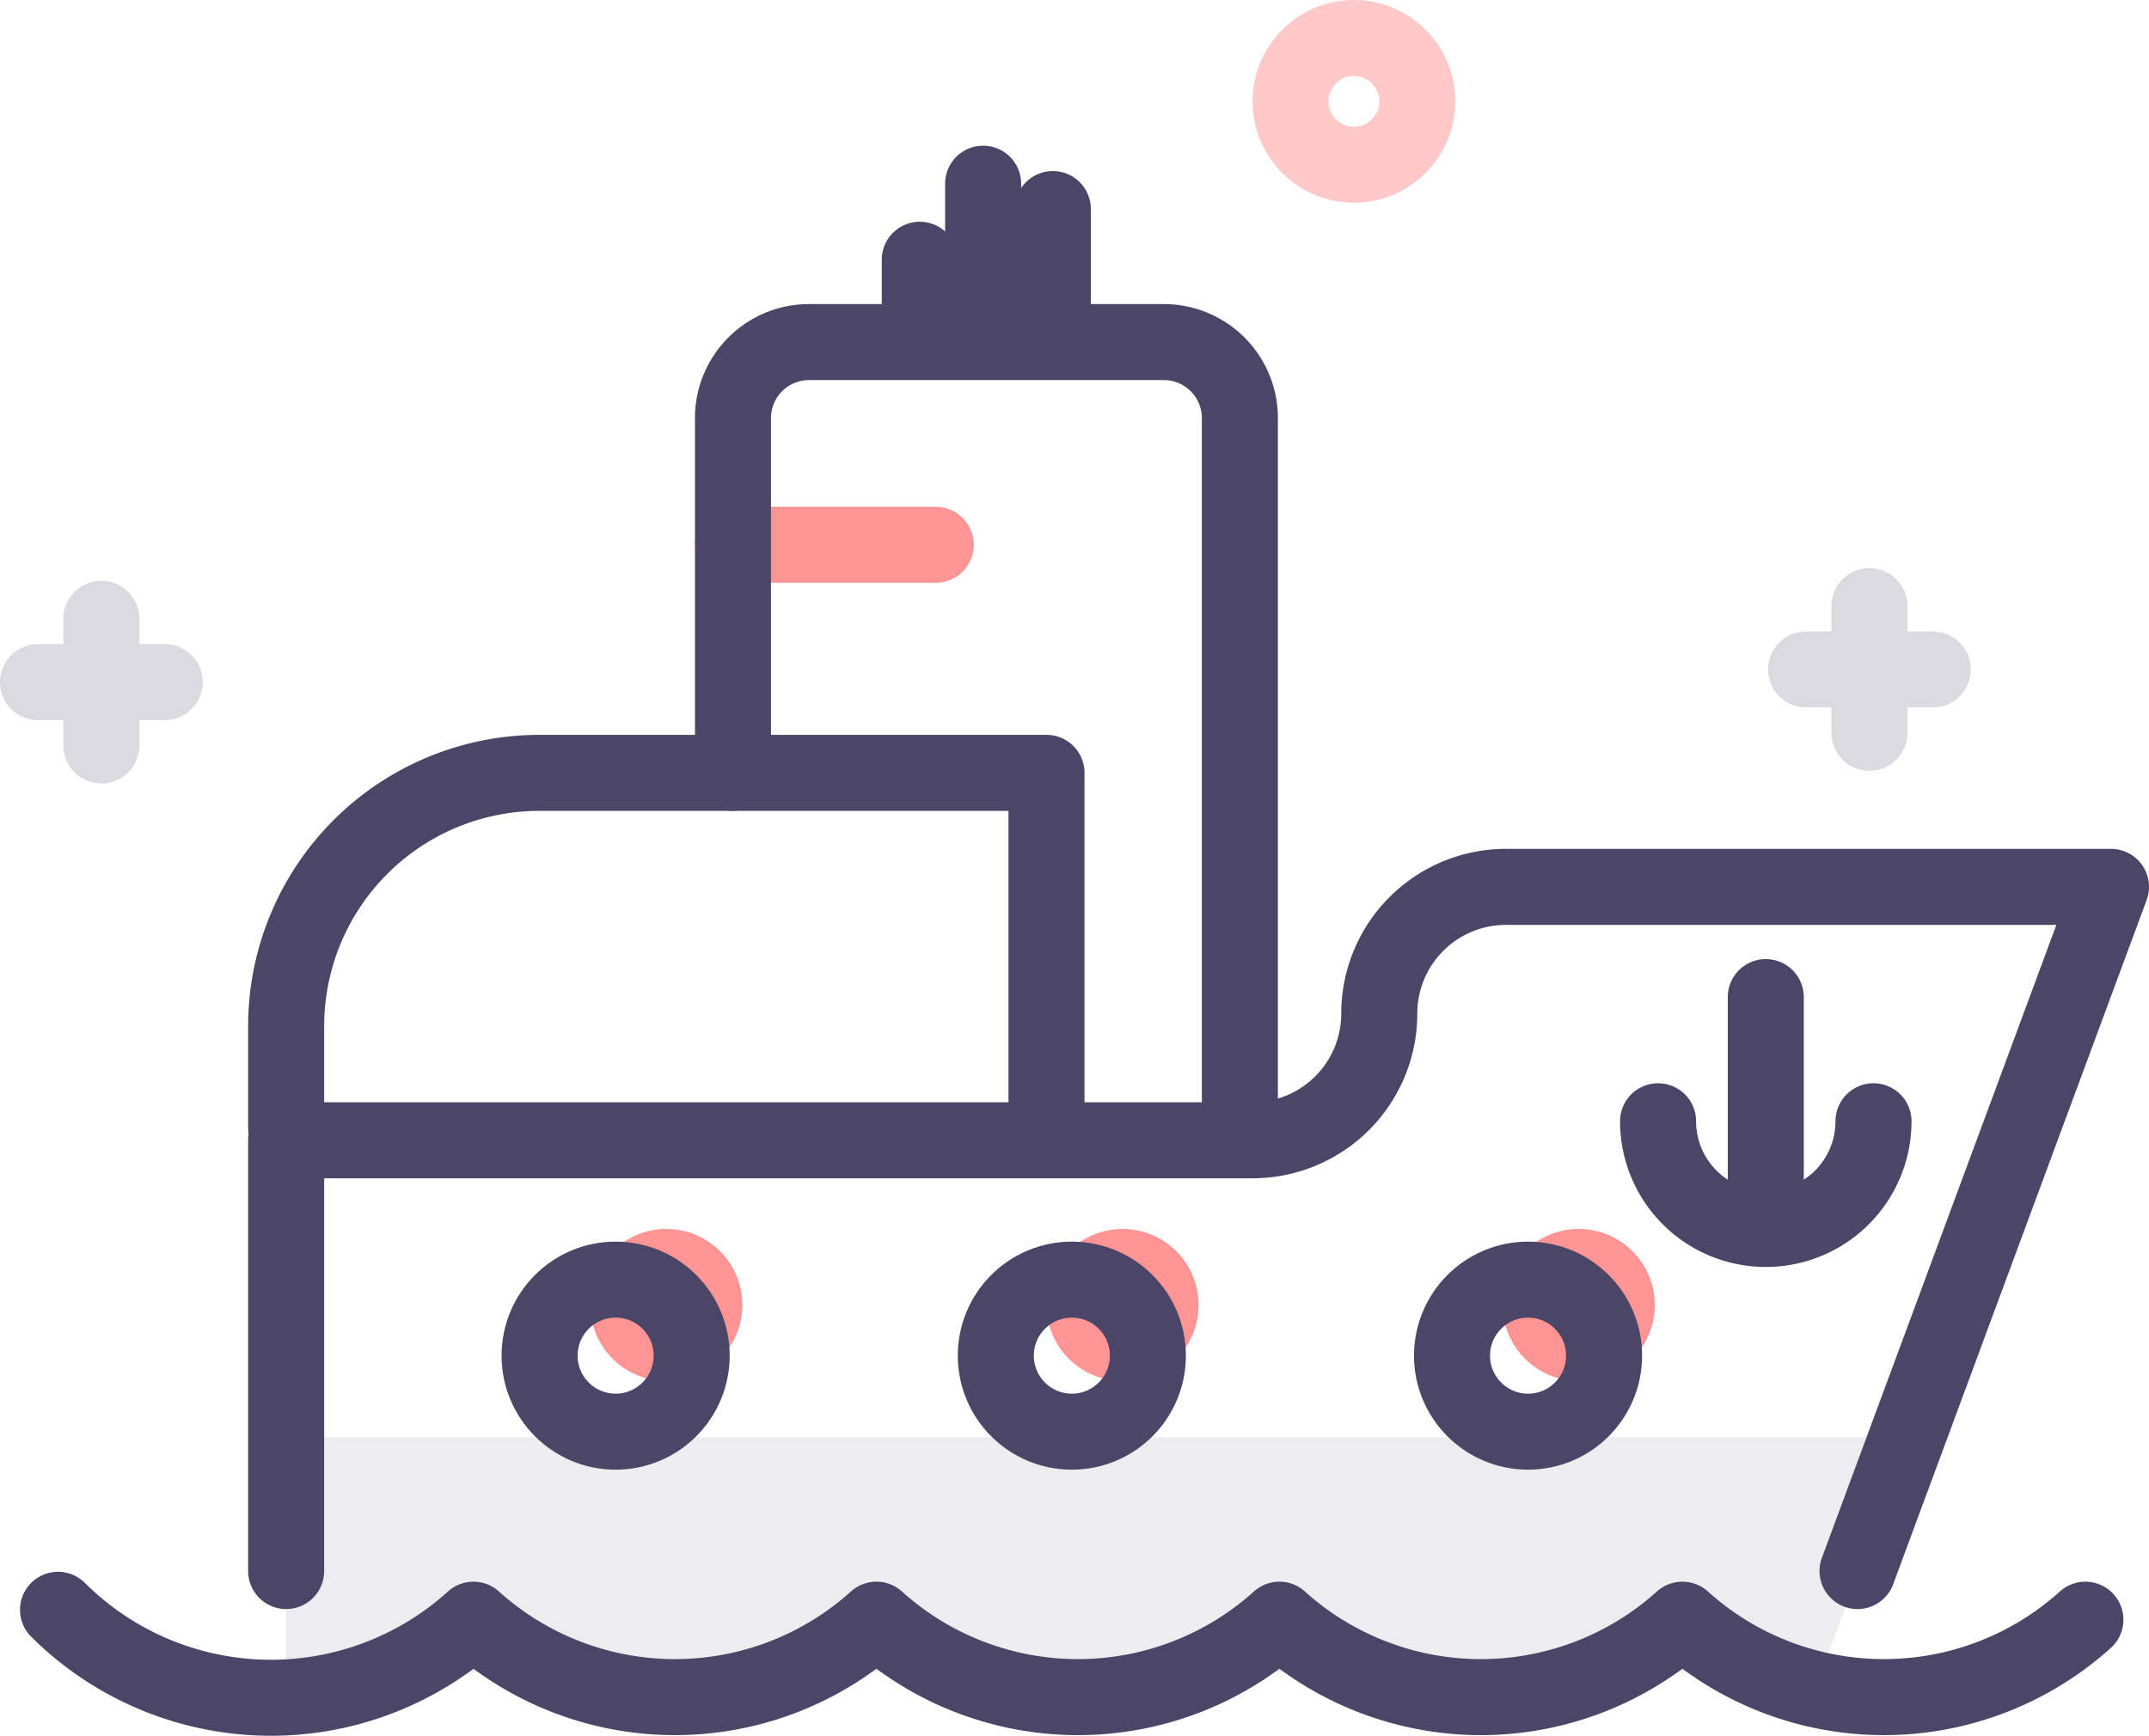 <?xml version="1.0" encoding="UTF-8"?><svg xmlns="http://www.w3.org/2000/svg" viewBox="0 0 84.79 68.5"><defs><style>.cls-1{fill:#4b4668;opacity:0.1;}.cls-2,.cls-4,.cls-6{fill:none;stroke-linecap:round;stroke-linejoin:round;stroke-width:3px;}.cls-2,.cls-6{stroke:#ff9494;}.cls-3{fill:#ff9494;}.cls-4{stroke:#4b4668;}.cls-5{opacity:0.2;}.cls-6{opacity:0.5;}</style></defs><title>Asset 7</title><g id="Layer_2" data-name="Layer 2"><g id="Layer_1-2" data-name="Layer 1"><path class="cls-1" fill="#4b4668" opacity="0.1" d="M11.29 56.72V66h60.57l3.43-9.28h-64z"/><path class="cls-2" fill="none" stroke-linecap="round" stroke-linejoin="round" stroke-width="3px" stroke="#ff9494" d="M28.92 21.5h8"/><path class="cls-2" fill="none" stroke-linecap="round" stroke-linejoin="round" stroke-width="3px" stroke="#ff9494" d="M40.92 21.5"/><circle class="cls-3" cx="26.29" cy="51.5" r="3" fill="#ff9494"/><circle class="cls-3" cx="44.29" cy="51.5" r="3" fill="#ff9494"/><circle class="cls-3" cx="62.29" cy="51.5" r="3" fill="#ff9494"/><path class="cls-4" d="M2.29 63.53a11.9 11.9 0 0 0 16.39.39 11.87 11.87 0 0 0 15.9 0 11.87 11.87 0 0 0 15.9 0 11.87 11.87 0 0 0 15.9 0 11.87 11.87 0 0 0 15.9 0" fill="none" stroke-linecap="round" stroke-linejoin="round" stroke-width="3px" stroke="#4b4668"/><path class="cls-4" d="M11.29 62V45h38.13a5 5 0 0 0 5-5 5 5 0 0 1 5-5h23.87l-10 27" fill="none" stroke-linecap="round" stroke-linejoin="round" stroke-width="3px" stroke="#4b4668"/><path class="cls-4" d="M11.29 44.5v-4a10 10 0 0 1 10-10h20v14" fill="none" stroke-linecap="round" stroke-linejoin="round" stroke-width="3px" stroke="#4b4668"/><path class="cls-4" d="M28.92 30.5v-14a3 3 0 0 1 3-3h14a3 3 0 0 1 3 3v28" fill="none" stroke-linecap="round" stroke-linejoin="round" stroke-width="3px" stroke="#4b4668"/><circle class="cls-4" cx="24.29" cy="53.5" r="3" fill="none" stroke-linecap="round" stroke-linejoin="round" stroke-width="3px" stroke="#4b4668"/><circle class="cls-4" cx="42.29" cy="53.5" r="3" fill="none" stroke-linecap="round" stroke-linejoin="round" stroke-width="3px" stroke="#4b4668"/><circle class="cls-4" cx="60.29" cy="53.5" r="3" fill="none" stroke-linecap="round" stroke-linejoin="round" stroke-width="3px" stroke="#4b4668"/><path class="cls-4" d="M73.92 44.25a4.25 4.25 0 0 1-8.5 0" fill="none" stroke-linecap="round" stroke-linejoin="round" stroke-width="3px" stroke="#4b4668"/><path class="cls-4" fill="none" stroke-linecap="round" stroke-linejoin="round" stroke-width="3px" stroke="#4b4668" d="M69.67 47.5v-8.15"/><path class="cls-4" fill="none" stroke-linecap="round" stroke-linejoin="round" stroke-width="3px" stroke="#4b4668" d="M38.79 7.25v6"/><path class="cls-4" fill="none" stroke-linecap="round" stroke-linejoin="round" stroke-width="3px" stroke="#4b4668" d="M36.29 10.25v3"/><path class="cls-4" fill="none" stroke-linecap="round" stroke-linejoin="round" stroke-width="3px" stroke="#4b4668" d="M38.79 3.25"/><path class="cls-4" fill="none" stroke-linecap="round" stroke-linejoin="round" stroke-width="3px" stroke="#4b4668" d="M41.54 8.25v5"/><g class="cls-5" opacity="0.2"><path class="cls-4" fill="none" stroke-linecap="round" stroke-linejoin="round" stroke-width="3px" stroke="#4b4668" d="M4 24.42v5"/><path class="cls-4" fill="none" stroke-linecap="round" stroke-linejoin="round" stroke-width="3px" stroke="#4b4668" d="M6.5 26.92h-5"/></g><g class="cls-5" opacity="0.2"><path class="cls-4" fill="none" stroke-linecap="round" stroke-linejoin="round" stroke-width="3px" stroke="#4b4668" d="M73.76 23.92v5"/><path class="cls-4" fill="none" stroke-linecap="round" stroke-linejoin="round" stroke-width="3px" stroke="#4b4668" d="M76.26 26.42h-5"/></g><circle class="cls-6" cx="53.42" cy="4" r="2.5" fill="none" stroke-linecap="round" stroke-linejoin="round" stroke-width="3px" stroke="#ff9494" opacity="0.5"/></g></g></svg>